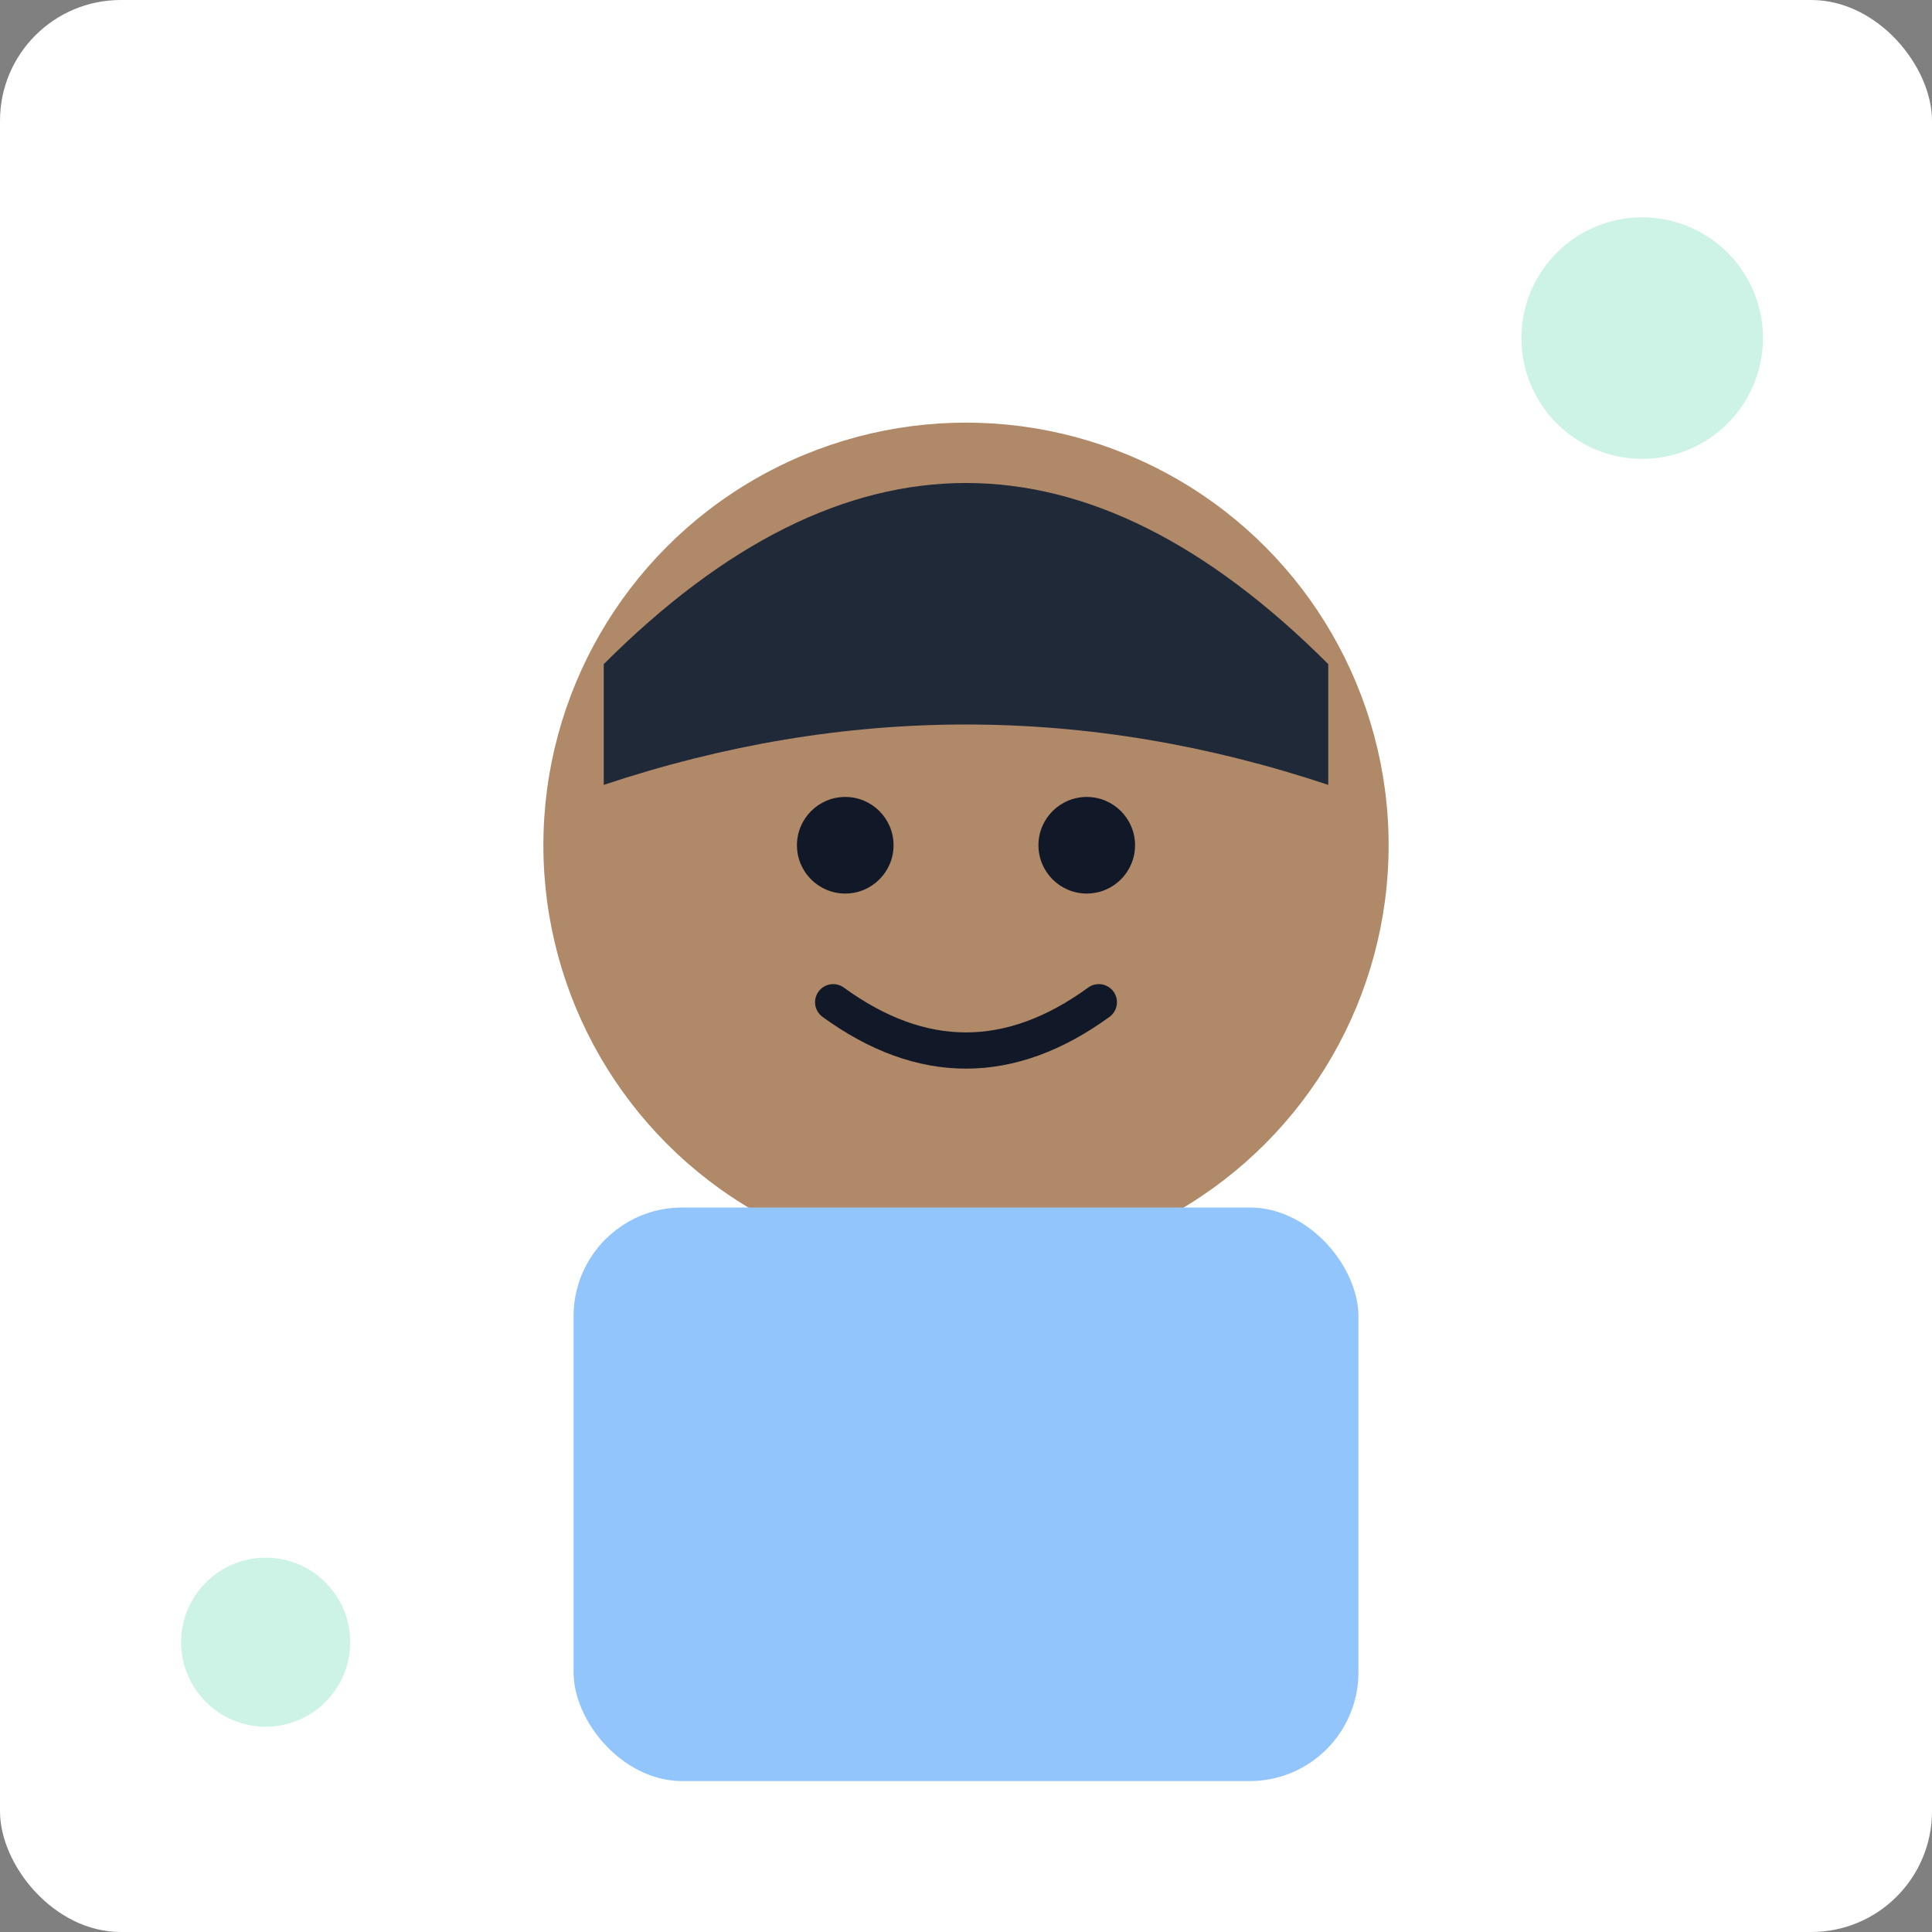 <svg xmlns="http://www.w3.org/2000/svg" width="320" height="320" viewBox="0 0 320 320">
  <rect x="0" y="0" width="320" height="320" fill="#808080" stroke="none"/>
  <rect width="320" height="320" rx="20" fill="#ffffff"/>
  <circle cx="160" cy="140" r="70" fill="#b08968"/>
  <rect x="95" y="200" rx="18" ry="18" width="130" height="95" fill="#93c5fd"/>
  <path d="M100 110 q60 -60 120 0 v20 q-60 -20 -120 0z" fill="#1f2937"/>
  <circle cx="140" cy="140" r="8" fill="#111827"/>
  <circle cx="180" cy="140" r="8" fill="#111827"/>
  <path d="M138 166 q22 16 44 0" stroke="#111827" stroke-width="6" fill="none" stroke-linecap="round"/>
  <circle cx="272" cy="56" r="20" fill="#34d399" opacity="0.25"/>
  <circle cx="44" cy="272" r="14" fill="#34d399" opacity="0.25"/>
</svg>